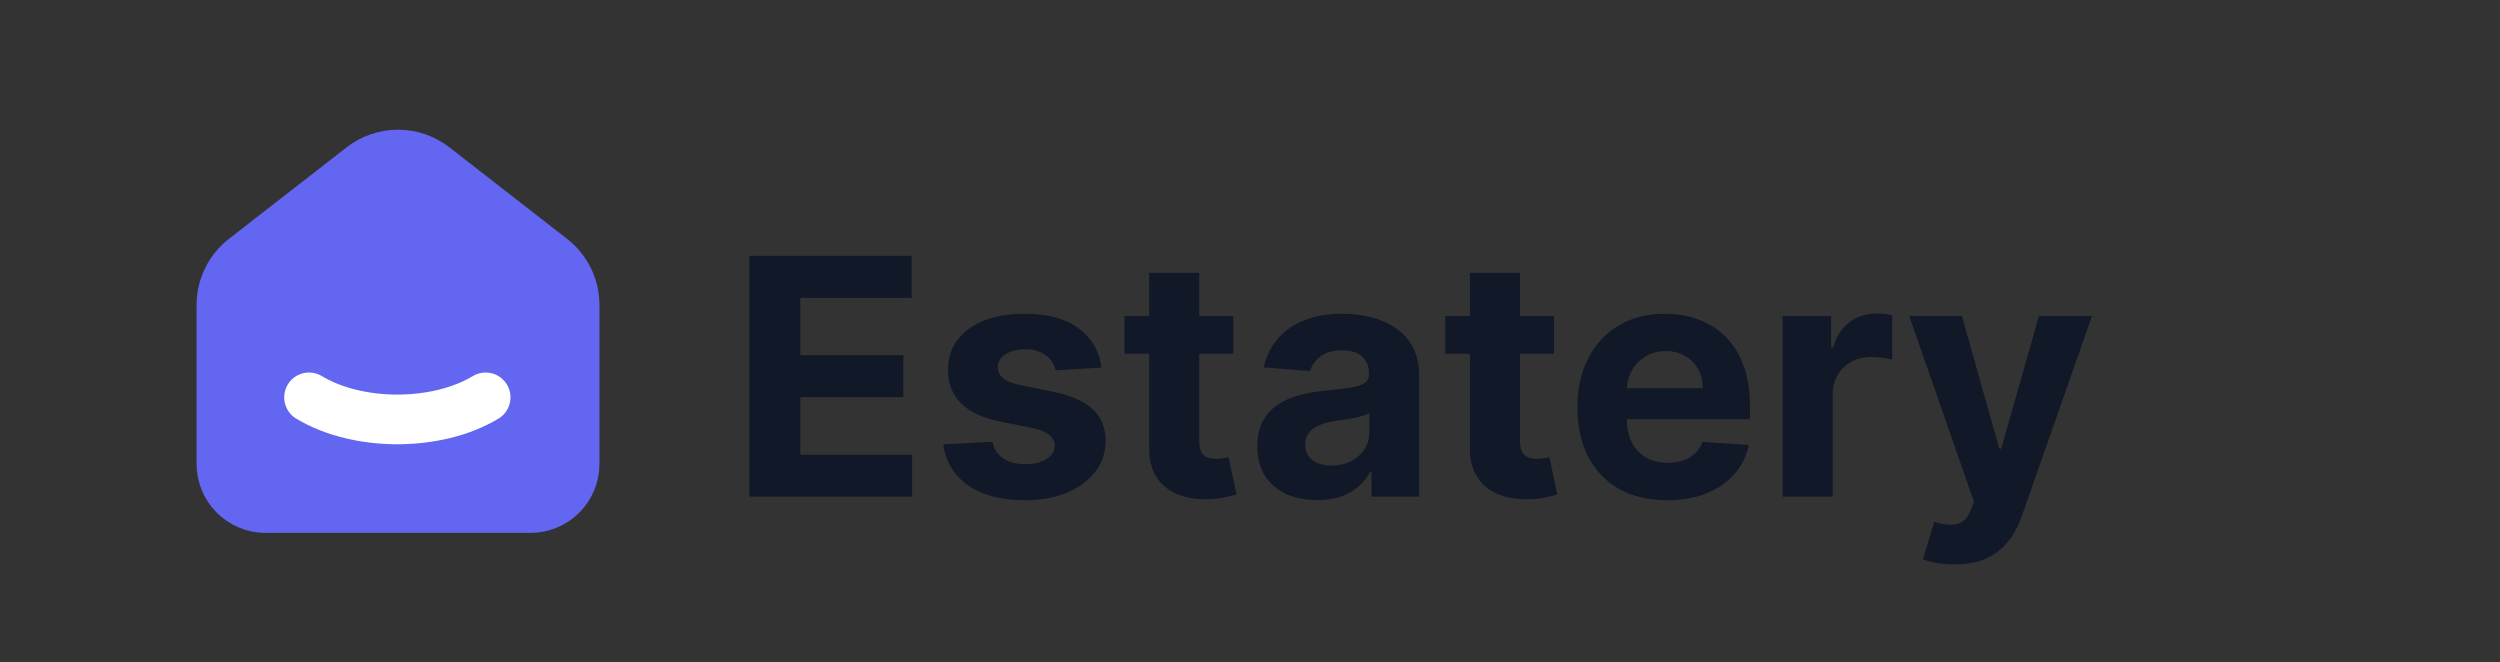 <svg width="151" height="40" viewBox="0 0 151 40" fill="none" xmlns="http://www.w3.org/2000/svg">
  <rect x="0" y="0" width="151" height="40" fill="#333333" stroke="none"/>
  <path
    d="M45.264 30V15.454H55.065V17.99H48.34V21.456H54.561V23.991H48.34V27.465H55.094V30H45.264ZM66.53 22.202L63.76 22.372C63.713 22.135 63.611 21.922 63.455 21.733C63.299 21.539 63.093 21.385 62.837 21.271C62.586 21.153 62.285 21.094 61.935 21.094C61.466 21.094 61.071 21.193 60.749 21.392C60.427 21.586 60.266 21.847 60.266 22.173C60.266 22.434 60.37 22.654 60.578 22.834C60.787 23.014 61.144 23.158 61.651 23.267L63.625 23.665C64.686 23.883 65.477 24.233 65.998 24.716C66.518 25.199 66.779 25.833 66.779 26.619C66.779 27.334 66.568 27.962 66.147 28.501C65.73 29.041 65.157 29.463 64.428 29.766C63.703 30.064 62.868 30.213 61.921 30.213C60.477 30.213 59.326 29.912 58.469 29.311C57.617 28.705 57.117 27.881 56.971 26.84L59.946 26.683C60.036 27.124 60.254 27.46 60.6 27.692C60.945 27.919 61.388 28.033 61.928 28.033C62.458 28.033 62.884 27.931 63.206 27.727C63.533 27.519 63.699 27.251 63.703 26.925C63.699 26.65 63.583 26.425 63.355 26.25C63.128 26.07 62.778 25.933 62.304 25.838L60.415 25.462C59.35 25.249 58.557 24.879 58.036 24.354C57.52 23.828 57.262 23.158 57.262 22.344C57.262 21.643 57.451 21.039 57.83 20.533C58.213 20.026 58.751 19.635 59.442 19.361C60.138 19.086 60.953 18.949 61.885 18.949C63.263 18.949 64.347 19.24 65.138 19.822C65.934 20.405 66.398 21.198 66.53 22.202ZM74.487 19.091V21.364H67.917V19.091H74.487ZM69.408 16.477H72.434V26.648C72.434 26.927 72.477 27.145 72.562 27.301C72.647 27.453 72.765 27.559 72.917 27.621C73.073 27.682 73.253 27.713 73.457 27.713C73.599 27.713 73.741 27.701 73.883 27.678C74.025 27.649 74.134 27.628 74.21 27.614L74.685 29.865C74.534 29.912 74.321 29.967 74.046 30.028C73.772 30.095 73.438 30.135 73.045 30.149C72.316 30.178 71.676 30.081 71.127 29.858C70.583 29.635 70.159 29.29 69.856 28.821C69.553 28.352 69.404 27.76 69.408 27.046V16.477ZM79.568 30.206C78.872 30.206 78.252 30.085 77.707 29.844C77.163 29.598 76.732 29.235 76.415 28.757C76.102 28.274 75.946 27.673 75.946 26.953C75.946 26.347 76.057 25.838 76.28 25.426C76.502 25.014 76.805 24.683 77.189 24.432C77.572 24.181 78.008 23.991 78.496 23.864C78.988 23.736 79.504 23.646 80.044 23.594C80.678 23.527 81.19 23.466 81.578 23.409C81.966 23.348 82.248 23.258 82.423 23.139C82.599 23.021 82.686 22.846 82.686 22.614V22.571C82.686 22.121 82.544 21.773 82.26 21.527C81.981 21.281 81.583 21.158 81.067 21.158C80.522 21.158 80.089 21.278 79.767 21.52C79.445 21.757 79.232 22.055 79.128 22.415L76.329 22.188C76.472 21.525 76.751 20.952 77.168 20.469C77.584 19.981 78.122 19.607 78.78 19.347C79.443 19.081 80.21 18.949 81.081 18.949C81.687 18.949 82.267 19.02 82.821 19.162C83.38 19.304 83.874 19.524 84.305 19.822C84.741 20.121 85.084 20.504 85.335 20.973C85.586 21.437 85.712 21.993 85.712 22.642V30H82.842V28.487H82.757C82.582 28.828 82.347 29.129 82.054 29.389C81.76 29.645 81.408 29.846 80.996 29.993C80.584 30.135 80.108 30.206 79.568 30.206ZM80.435 28.118C80.88 28.118 81.273 28.03 81.614 27.855C81.954 27.675 82.222 27.434 82.416 27.131C82.61 26.828 82.707 26.484 82.707 26.101V24.943C82.613 25.005 82.483 25.062 82.317 25.114C82.156 25.161 81.974 25.206 81.77 25.249C81.566 25.287 81.363 25.322 81.159 25.355C80.956 25.384 80.771 25.41 80.605 25.433C80.25 25.485 79.94 25.568 79.675 25.682C79.41 25.796 79.204 25.949 79.057 26.143C78.91 26.333 78.837 26.57 78.837 26.854C78.837 27.266 78.986 27.581 79.284 27.798C79.587 28.011 79.971 28.118 80.435 28.118ZM93.862 19.091V21.364H87.292V19.091H93.862ZM88.783 16.477H91.809V26.648C91.809 26.927 91.852 27.145 91.937 27.301C92.022 27.453 92.14 27.559 92.292 27.621C92.448 27.682 92.628 27.713 92.832 27.713C92.974 27.713 93.116 27.701 93.258 27.678C93.4 27.649 93.509 27.628 93.585 27.614L94.06 29.865C93.909 29.912 93.696 29.967 93.421 30.028C93.147 30.095 92.813 30.135 92.42 30.149C91.691 30.178 91.051 30.081 90.502 29.858C89.958 29.635 89.534 29.29 89.231 28.821C88.928 28.352 88.779 27.76 88.783 27.046V16.477ZM100.687 30.213C99.565 30.213 98.599 29.986 97.789 29.531C96.984 29.072 96.364 28.423 95.928 27.585C95.493 26.742 95.275 25.746 95.275 24.595C95.275 23.473 95.493 22.488 95.928 21.641C96.364 20.793 96.977 20.133 97.768 19.659C98.563 19.186 99.496 18.949 100.566 18.949C101.286 18.949 101.956 19.065 102.576 19.297C103.201 19.524 103.746 19.867 104.21 20.327C104.678 20.786 105.043 21.364 105.303 22.06C105.564 22.751 105.694 23.561 105.694 24.489V25.32H96.482V23.445H102.846C102.846 23.009 102.751 22.623 102.562 22.287C102.372 21.951 102.11 21.688 101.773 21.499C101.442 21.305 101.056 21.207 100.616 21.207C100.156 21.207 99.749 21.314 99.394 21.527C99.044 21.735 98.769 22.017 98.57 22.372C98.371 22.723 98.27 23.113 98.265 23.544V25.327C98.265 25.866 98.364 26.333 98.563 26.726C98.767 27.119 99.053 27.422 99.423 27.635C99.792 27.848 100.23 27.954 100.737 27.954C101.073 27.954 101.38 27.907 101.66 27.812C101.939 27.718 102.178 27.576 102.377 27.386C102.576 27.197 102.728 26.965 102.832 26.69L105.63 26.875C105.488 27.547 105.197 28.134 104.756 28.636C104.321 29.134 103.757 29.522 103.066 29.801C102.379 30.076 101.586 30.213 100.687 30.213ZM107.668 30V19.091H110.602V20.994H110.715C110.914 20.317 111.248 19.806 111.717 19.46C112.185 19.11 112.725 18.935 113.336 18.935C113.487 18.935 113.651 18.944 113.826 18.963C114.001 18.982 114.155 19.008 114.288 19.041V21.726C114.146 21.683 113.949 21.645 113.698 21.612C113.447 21.579 113.218 21.562 113.009 21.562C112.564 21.562 112.166 21.66 111.816 21.854C111.47 22.043 111.196 22.308 110.992 22.649C110.793 22.99 110.694 23.383 110.694 23.828V30H107.668ZM118.052 34.091C117.668 34.091 117.308 34.06 116.972 33.999C116.641 33.942 116.366 33.868 116.148 33.778L116.83 31.52C117.185 31.629 117.505 31.688 117.789 31.697C118.078 31.707 118.326 31.641 118.535 31.499C118.748 31.357 118.921 31.115 119.053 30.774L119.231 30.312L115.317 19.091H118.499L120.758 27.102H120.871L123.151 19.091H126.354L122.114 31.179C121.911 31.766 121.634 32.278 121.283 32.713C120.938 33.153 120.5 33.492 119.969 33.729C119.439 33.97 118.8 34.091 118.052 34.091Z"
    fill="#111827"
  />
  <path
    d="M33.334 15.614L26.223 10.083C25.599 9.598 24.831 9.334 24.04 9.334C23.25 9.334 22.482 9.598 21.858 10.083L14.745 15.614C14.318 15.946 13.972 16.372 13.735 16.858C13.497 17.345 13.373 17.879 13.373 18.42V28.02C13.373 28.728 13.655 29.406 14.155 29.906C14.655 30.406 15.333 30.687 16.04 30.687H32.04C32.747 30.687 33.426 30.406 33.926 29.906C34.426 29.406 34.707 28.728 34.707 28.02V18.42C34.707 17.323 34.2 16.287 33.334 15.614Z"
    fill="#6366F1"
    stroke="#6366F1"
    stroke-width="3"
    stroke-linecap="round"
    stroke-linejoin="round"
  />
  <path
    d="M29.333 24C26.387 25.777 21.61 25.777 18.666 24"
    stroke="white"
    stroke-width="3"
    stroke-linecap="round"
    stroke-linejoin="round"
  />
</svg>
